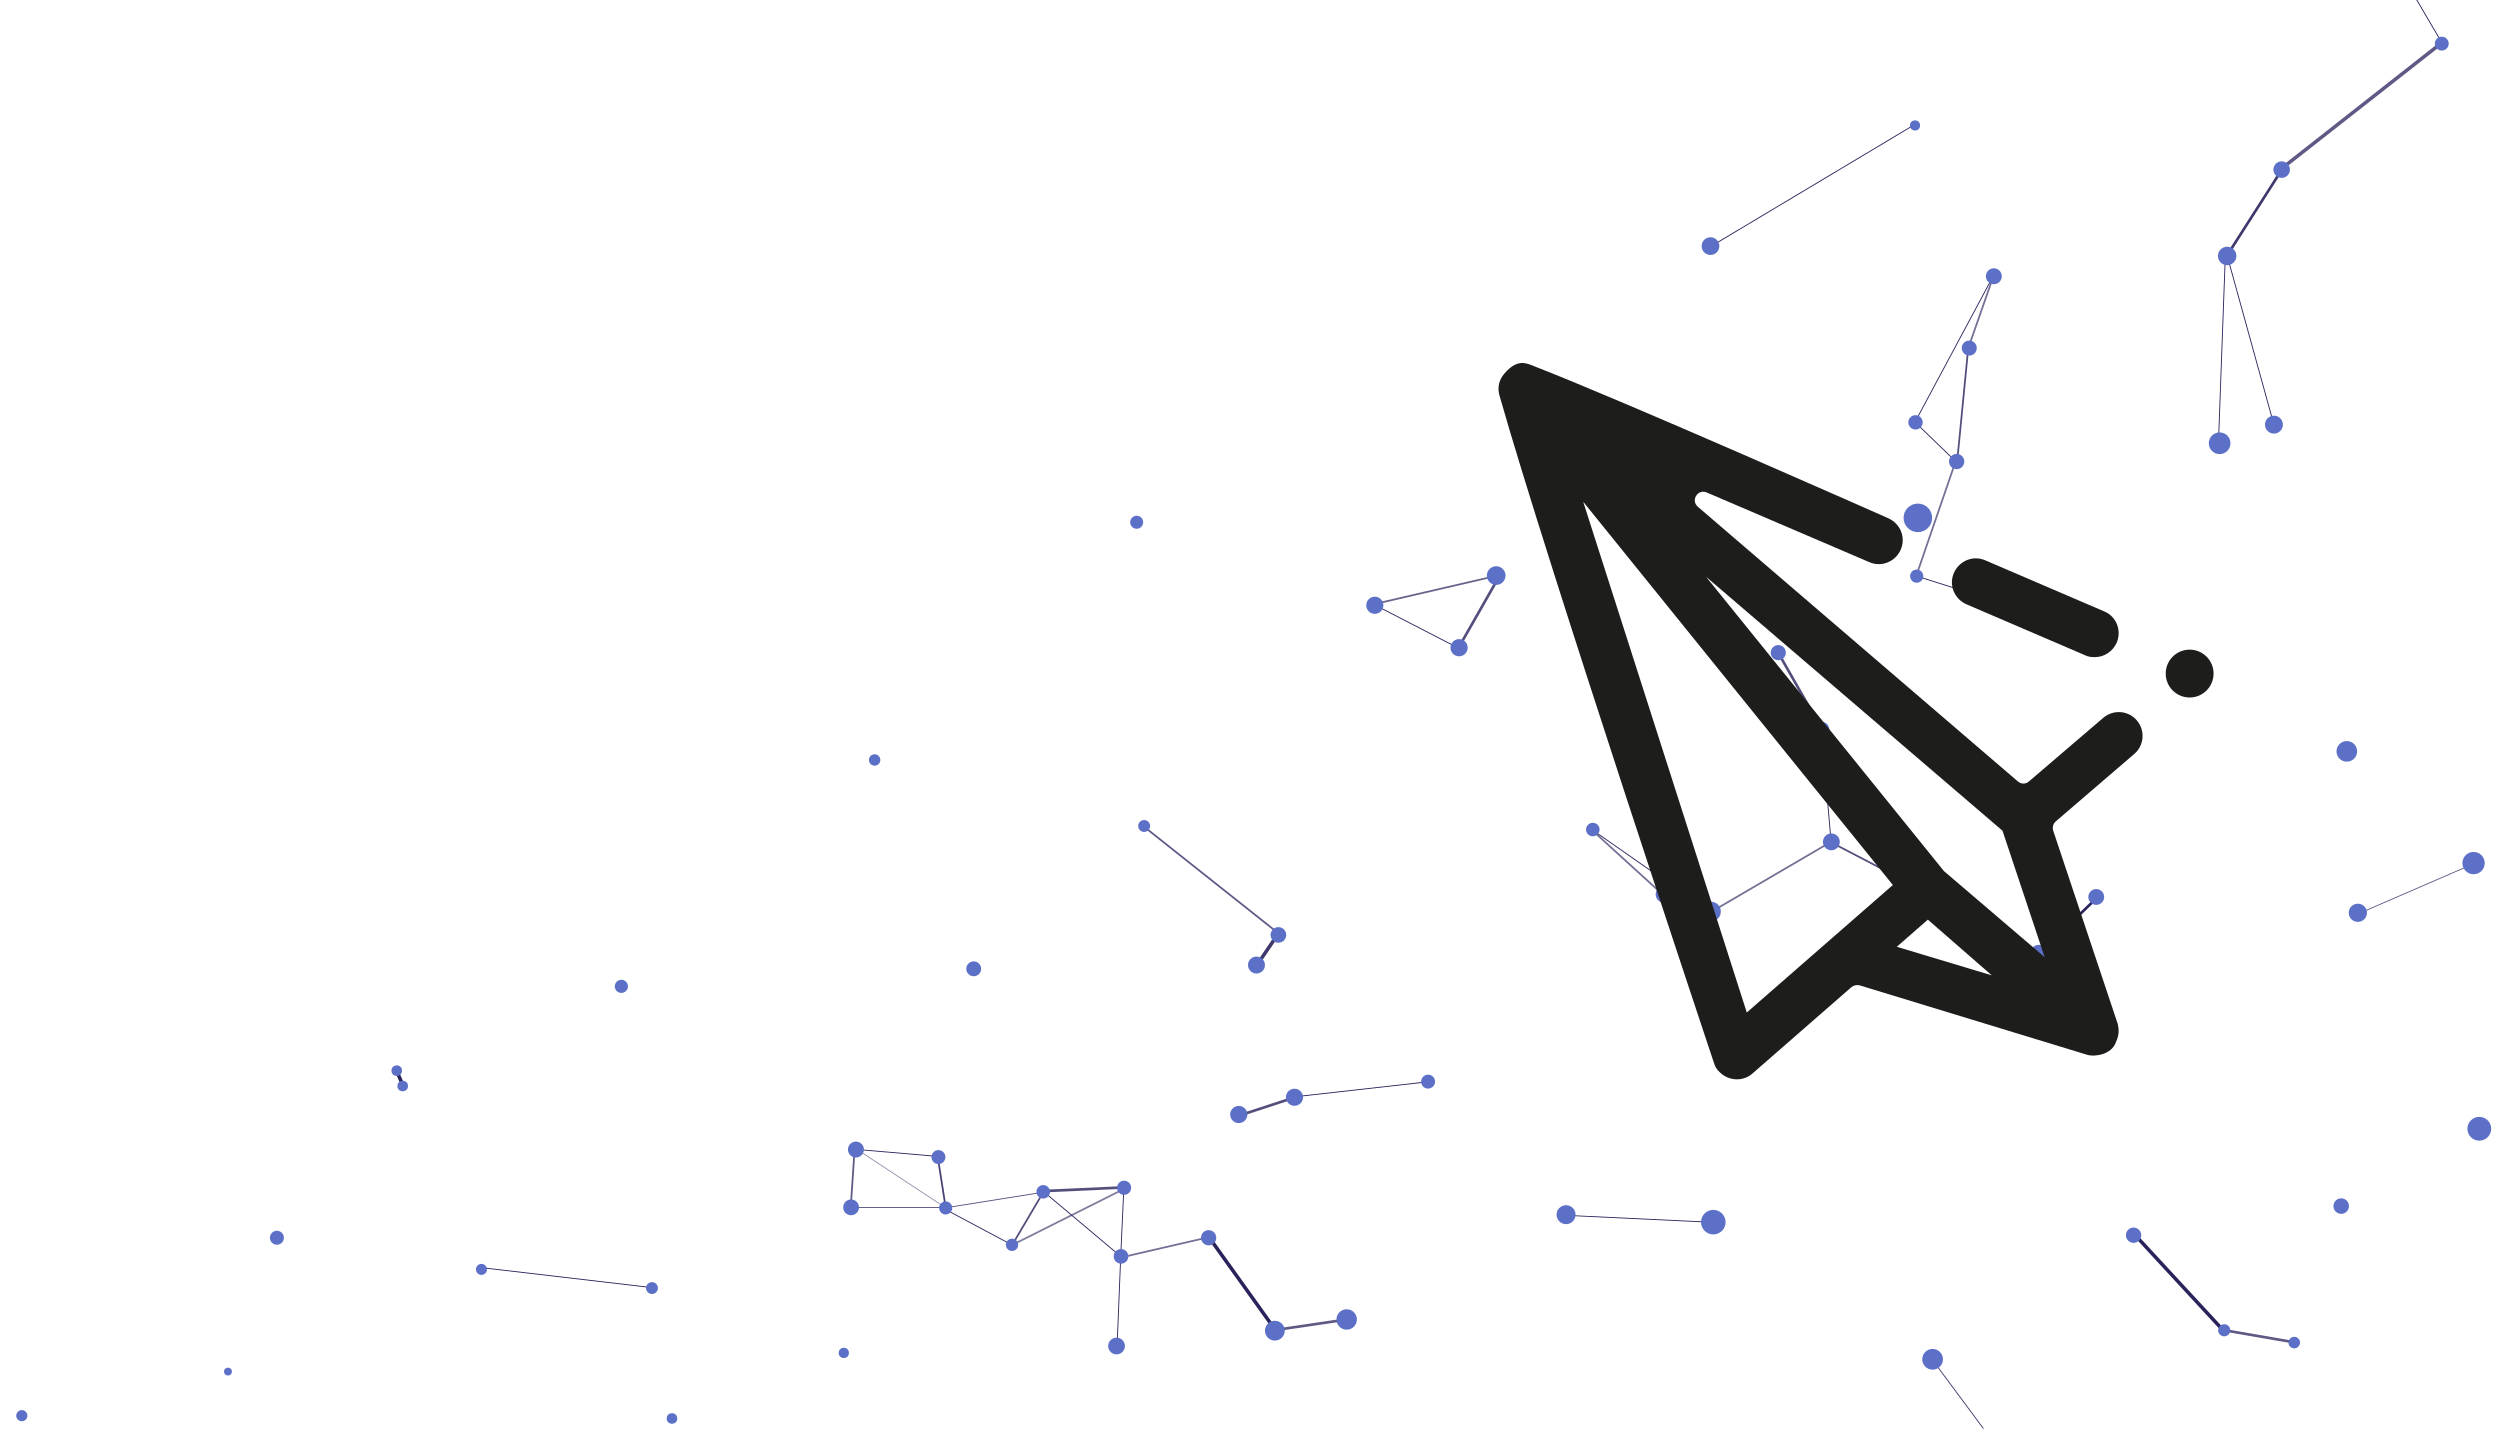 <?xml version="1.0" encoding="utf-8"?>
<!-- Generator: Adobe Illustrator 26.3.1, SVG Export Plug-In . SVG Version: 6.00 Build 0)  -->
<svg version="1.1" xmlns="http://www.w3.org/2000/svg" xmlns:xlink="http://www.w3.org/1999/xlink" x="0px" y="0px"
	 viewBox="0 0 700 400" style="enable-background:new 0 0 700 400;" xml:space="preserve">
<style type="text/css">
	.st0{fill:#5C70C8;}
	.st1{fill:none;stroke:#29235C;stroke-miterlimit:10;}
	.st2{fill:none;stroke:#29235C;stroke-width:0.25;stroke-miterlimit:10;}
	.st3{opacity:0.75;fill:none;stroke:#29235C;stroke-miterlimit:10;}
	.st4{opacity:0.65;fill:none;stroke:#29235C;stroke-width:0.5;stroke-miterlimit:10;}
	.st5{opacity:0.8;fill:none;stroke:#29235C;stroke-width:0.5;stroke-miterlimit:10;}
	.st6{opacity:0.8;fill:none;stroke:#29235C;stroke-miterlimit:10;}
	.st7{opacity:0.8;fill:none;stroke:#29235C;stroke-width:0.75;stroke-miterlimit:10;}
	.st8{opacity:0.7;fill:none;stroke:#29235C;stroke-width:0.5;stroke-miterlimit:10;}
	.st9{fill:none;stroke:#29235C;stroke-width:0.75;stroke-miterlimit:10;}
	.st10{opacity:0.75;fill:none;stroke:#29235C;stroke-width:0.25;stroke-miterlimit:10;}
	.st11{opacity:0.75;fill:none;stroke:#29235C;stroke-width:0.75;stroke-miterlimit:10;}
	.st12{opacity:0.9;fill:none;stroke:#29235C;stroke-miterlimit:10;}
	.st13{opacity:0.8;fill:none;stroke:#29235C;stroke-width:0.25;stroke-miterlimit:10;}
	.st14{opacity:0.75;fill:none;stroke:#29235C;stroke-width:0.5;stroke-miterlimit:10;}
	.st15{opacity:0.85;fill:none;stroke:#29235C;stroke-width:0.5;stroke-miterlimit:10;}
	.st16{opacity:0.9;fill:none;stroke:#29235C;stroke-width:0.25;stroke-miterlimit:10;}
	.st17{opacity:0.9;fill:none;stroke:#29235C;stroke-width:0.75;stroke-miterlimit:10;}
	.st18{opacity:0.6;fill:none;stroke:#29235C;stroke-width:0.5;stroke-miterlimit:10;}
	.st19{opacity:0.5;fill:none;stroke:#29235C;stroke-width:0.25;stroke-miterlimit:10;}
	.st20{fill:#1D1D1B;stroke:#000000;stroke-width:2.133333e-03;stroke-miterlimit:10;}
</style>
<symbol  id="Nowy_symbol" viewBox="-4 -4 8 8">
	<circle class="st0" cx="0" cy="0" r="4"/>
</symbol>
<g id="particles">
	<g>
		<path class="st1" d="M628,45"/>
		<path class="st1" d="M559,75"/>
		<path class="st1" d="M559,75"/>
		<path class="st1" d="M625,71"/>
		<line class="st2" x1="536.4" y1="34.7" x2="479.2" y2="68.9"/>
		<line class="st2" x1="683.8" y1="12.1" x2="666.8" y2="-16.9"/>
		<line class="st3" x1="638.2" y1="47.7" x2="683.8" y2="11.9"/>
		<line class="st4" x1="558.1" y1="77.5" x2="551.1" y2="97.5"/>
		<line class="st2" x1="536.3" y1="118" x2="558.1" y2="77.3"/>
		<line class="st5" x1="548" y1="129.3" x2="551.1" y2="97.5"/>
		<line class="st2" x1="536.4" y1="118.4" x2="547.4" y2="129"/>
		<line class="st2" x1="623.1" y1="71.3" x2="621.2" y2="123.1"/>
		<line class="st2" x1="636.8" y1="119.3" x2="623.5" y2="71.2"/>
		<line class="st6" x1="-1291" y1="-828" x2="-1374.5" y2="-886.9"/>
		<line class="st4" x1="547.5" y1="129.4" x2="536.5" y2="161.4"/>
		<line class="st2" x1="574.6" y1="173.3" x2="536.6" y2="161.3"/>
		<line class="st7" x1="497.8" y1="182.6" x2="510" y2="204"/>
		<line class="st2" x1="512.7" y1="235.7" x2="510" y2="204.2"/>
		<line class="st7" x1="419.6" y1="161.7" x2="408.6" y2="181"/>
		<line class="st8" x1="385" y1="169.1" x2="419.1" y2="161.2"/>
		<line class="st2" x1="408.8" y1="181.7" x2="384.2" y2="169"/>
		<line class="st9" x1="570.8" y1="267.2" x2="587" y2="251.5"/>
		<line class="st2" x1="535" y1="246.9" x2="570.8" y2="267.2"/>
		<line class="st5" x1="512.6" y1="235.8" x2="536" y2="248"/>
		<line class="st4" x1="479" y1="255.4" x2="512.2" y2="236"/>
		<line class="st7" x1="465.4" y1="250.4" x2="478.9" y2="255.3"/>
		<line class="st4" x1="445.3" y1="232" x2="465.7" y2="250.6"/>
		<line class="st2" x1="479.1" y1="255.6" x2="445.9" y2="232.4"/>
		<line class="st10" x1="660.2" y1="255.9" x2="693.2" y2="241.6"/>
		<line class="st11" x1="622.4" y1="372.4" x2="642.1" y2="375.8"/>
		<line class="st2" x1="438.5" y1="340.3" x2="480.5" y2="342.3"/>
		<line class="st2" x1="399" y1="303" x2="362.5" y2="307.1"/>
		<line class="st7" x1="345" y1="313" x2="362.1" y2="307.4"/>
		<line class="st12" x1="351" y1="271.6" x2="358.2" y2="261"/>
		<line class="st2" x1="239.3" y1="321.8" x2="262.6" y2="323.8"/>
		<line class="st13" x1="265.2" y1="338.1" x2="238.2" y2="338.1"/>
		<line class="st14" x1="239.3" y1="321.6" x2="238.2" y2="338.2"/>
		<line class="st15" x1="262.5" y1="323.5" x2="264.8" y2="338.2"/>
		<line class="st7" x1="292.3" y1="333.5" x2="314.3" y2="332.5"/>
		<line class="st13" x1="264.6" y1="338.2" x2="292.2" y2="333.8"/>
		<line class="st2" x1="313.8" y1="351.8" x2="314.7" y2="332.1"/>
		<line class="st2" x1="291.9" y1="333.4" x2="313.8" y2="351.8"/>
		<line class="st4" x1="338.5" y1="346.4" x2="312.5" y2="352.4"/>
		<line class="st11" x1="356.4" y1="372.5" x2="377.5" y2="369.4"/>
		<line class="st2" x1="312.8" y1="376.6" x2="313.8" y2="351.8"/>
		<line class="st16" x1="542" y1="382" x2="565" y2="413"/>
		<line class="st17" x1="623.4" y1="71.8" x2="638.8" y2="47.7"/>
		<line class="st1" x1="597.8" y1="345.8" x2="622.4" y2="372.4"/>
		<line class="st18" x1="283.4" y1="348.6" x2="316.1" y2="332.2"/>
		<line class="st1" x1="110.9" y1="299.5" x2="113" y2="304.3"/>
		<line class="st2" x1="135.3" y1="355" x2="183.1" y2="360.6"/>
		<line class="st5" x1="292.3" y1="333.5" x2="283.4" y2="348.6"/>
		<line class="st2" x1="265.2" y1="338.9" x2="283.4" y2="348.6"/>
		<line class="st14" x1="320.1" y1="231.3" x2="358.3" y2="261.6"/>
		<line class="st1" x1="338.5" y1="346.4" x2="357.1" y2="372.4"/>
		<line class="st19" x1="238.7" y1="321" x2="264.8" y2="338.2"/>
	</g>
	<g>
		
			<use xlink:href="#Nowy_symbol"  width="8" height="8" id="XMLID_00000154405320750724763640000006739394606719446704_" x="-4" y="-4" transform="matrix(1 0 0 -1 537 145)" style="display:none;overflow:visible;"/>
		<g>
			
				<use xlink:href="#Nowy_symbol"  width="8" height="8" x="-4" y="-4" transform="matrix(0.558 0 0 -0.558 558.276 77.354)" style="overflow:visible;"/>
			
				<use xlink:href="#Nowy_symbol"  width="8" height="8" x="-4" y="-4" transform="matrix(0.535 0 0 -0.535 547.864 129.228)" style="overflow:visible;"/>
			
				<use xlink:href="#Nowy_symbol"  width="8" height="8" x="-4" y="-4" transform="matrix(0.462 0 0 -0.462 536.674 161.321)" style="overflow:visible;"/>
			
				<use xlink:href="#Nowy_symbol"  width="8" height="8" x="-4" y="-4" transform="matrix(0.534 0 0 -0.534 510.064 204.245)" style="overflow:visible;"/>
			
				<use xlink:href="#Nowy_symbol"  width="8" height="8" x="-4" y="-4" transform="matrix(0.591 0 0 -0.591 465.949 250.394)" style="overflow:visible;"/>
			
				<use xlink:href="#Nowy_symbol"  width="8" height="8" x="-4" y="-4" transform="matrix(0.488 0 0 -0.488 399.865 302.854)" style="overflow:visible;"/>
			
				<use xlink:href="#Nowy_symbol"  width="8" height="8" x="-4" y="-4" transform="matrix(0.496 0 0 -0.496 314.744 332.575)" style="overflow:visible;"/>
			
				<use xlink:href="#Nowy_symbol"  width="8" height="8" x="-4" y="-4" transform="matrix(0.459 0 0 -0.459 264.787 338.222)" style="overflow:visible;"/>
			
				<use xlink:href="#Nowy_symbol"  width="8" height="8" x="-4" y="-4" transform="matrix(0.489 0 0 -0.489 262.764 323.981)" style="overflow:visible;"/>
			
				<use xlink:href="#Nowy_symbol"  width="8" height="8" x="-4" y="-4" transform="matrix(0.417 0 0 -0.417 320.36 231.278)" style="overflow:visible;"/>
			
				<use xlink:href="#Nowy_symbol"  width="8" height="8" x="-4" y="-4" transform="matrix(0.602 0 0 -0.602 408.547 181.357)" style="overflow:visible;"/>
			
				<use xlink:href="#Nowy_symbol"  width="8" height="8" x="-4" y="-4" transform="matrix(0.526 0 0 -0.526 551.393 97.459)" style="overflow:visible;"/>
			
				<use xlink:href="#Nowy_symbol"  width="8" height="8" x="-4" y="-4" transform="matrix(0.579 0 0 -0.579 638.872 47.492)" style="overflow:visible;"/>
			
				<use xlink:href="#Nowy_symbol"  width="8" height="8" x="-4" y="-4" transform="matrix(0.486 0 0 -0.486 683.698 12.216)" style="overflow:visible;"/>
			
				<use xlink:href="#Nowy_symbol"  width="8" height="8" x="-4" y="-4" transform="matrix(0.62 0 0 -0.62 478.935 68.908)" style="overflow:visible;"/>
			
				<use xlink:href="#Nowy_symbol"  width="8" height="8" x="-4" y="-4" transform="matrix(0.601 0 0 -0.601 384.95 169.476)" style="overflow:visible;"/>
			
				<use xlink:href="#Nowy_symbol"  width="8" height="8" x="-4" y="-4" transform="matrix(0.521 0 0 -0.521 272.639 271.267)" style="overflow:visible;"/>
			
				<use xlink:href="#Nowy_symbol"  width="8" height="8" x="-4" y="-4" transform="matrix(0.559 0 0 -0.559 239.659 321.875)" style="overflow:visible;"/>
			
				<use xlink:href="#Nowy_symbol"  width="8" height="8" x="-4" y="-4" transform="matrix(0.553 0 0 -0.553 238.301 338.059)" style="overflow:visible;"/>
			
				<use xlink:href="#Nowy_symbol"  width="8" height="8" x="-4" y="-4" transform="matrix(0.548 0 0 -0.548 357.952 261.783)" style="overflow:visible;"/>
			
				<use xlink:href="#Nowy_symbol"  width="8" height="8" x="-4" y="-4" transform="matrix(0.53 0 0 -0.53 497.914 182.745)" style="overflow:visible;"/>
			
				<use xlink:href="#Nowy_symbol"  width="8" height="8" x="-4" y="-4" transform="matrix(0.759 0 0 -0.759 621.496 124.112)" style="overflow:visible;"/>
			
				<use xlink:href="#Nowy_symbol"  width="8" height="8" x="-4" y="-4" transform="matrix(0.628 0 0 -0.628 636.7 118.897)" style="overflow:visible;"/>
			
				<use xlink:href="#Nowy_symbol"  width="8" height="8" x="-4" y="-4" transform="matrix(0.59 0 0 -0.59 512.781 235.722)" style="overflow:visible;"/>
			
				<use xlink:href="#Nowy_symbol"  width="8" height="8" x="-4" y="-4" transform="matrix(0.602 0 0 -0.602 346.854 312.062)" style="overflow:visible;"/>
			
				<use xlink:href="#Nowy_symbol"  width="8" height="8" x="-4" y="-4" transform="matrix(0.473 0 0 -0.473 292.107 333.711)" style="overflow:visible;"/>
			
				<use xlink:href="#Nowy_symbol"  width="8" height="8" x="-4" y="-4" transform="matrix(0.599 0 0 -0.599 362.453 307.233)" style="overflow:visible;"/>
			
				<use xlink:href="#Nowy_symbol"  width="8" height="8" x="-4" y="-4" transform="matrix(0.555 0 0 -0.555 586.946 251.151)" style="overflow:visible;"/>
			
				<use xlink:href="#Nowy_symbol"  width="8" height="8" x="-4" y="-4" transform="matrix(0.781 0 0 -0.781 692.6 241.663)" style="overflow:visible;"/>
			
				<use xlink:href="#Nowy_symbol"  width="8" height="8" x="-4" y="-4" transform="matrix(0.584 0 0 -0.584 570.86 266.889)" style="overflow:visible;"/>
			
				<use xlink:href="#Nowy_symbol"  width="8" height="8" x="-4" y="-4" transform="matrix(0.534 0 0 -0.534 338.42 346.572)" style="overflow:visible;"/>
			
				<use xlink:href="#Nowy_symbol"  width="8" height="8" x="-4" y="-4" transform="matrix(0.586 0 0 -0.586 312.631 376.888)" style="overflow:visible;"/>
			
				<use xlink:href="#Nowy_symbol"  width="8" height="8" x="-4" y="-4" transform="matrix(0.726 0 0 -0.726 541.132 380.601)" style="overflow:visible;"/>
			
				<use xlink:href="#Nowy_symbol"  width="8" height="8" x="-4" y="-4" transform="matrix(0.536 0 0 -0.536 597.4 345.859)" style="overflow:visible;"/>
			
				<use xlink:href="#Nowy_symbol"  width="8" height="8" x="-4" y="-4" transform="matrix(0.513 0 0 -0.513 313.882 351.782)" style="overflow:visible;"/>
			
				<use xlink:href="#Nowy_symbol"  width="8" height="8" x="-4" y="-4" transform="matrix(0.369 0 0 -0.369 188.155 397.168)" style="overflow:visible;"/>
			
				<use xlink:href="#Nowy_symbol"  width="8" height="8" x="-4" y="-4" transform="matrix(0.405 0 0 -0.405 642.386 375.922)" style="overflow:visible;"/>
			
				<use xlink:href="#Nowy_symbol"  width="8" height="8" x="-4" y="-4" transform="matrix(0.715 0 0 -0.715 377.07 369.452)" style="overflow:visible;"/>
			
				<use xlink:href="#Nowy_symbol"  width="8" height="8" x="-4" y="-4" transform="matrix(0.694 0 0 -0.694 356.959 372.59)" style="overflow:visible;"/>
			
				<use xlink:href="#Nowy_symbol"  width="8" height="8" x="-4" y="-4" transform="matrix(0.425 0 0 -0.425 622.783 372.475)" style="overflow:visible;"/>
			
				<use xlink:href="#Nowy_symbol"  width="8" height="8" x="-4" y="-4" transform="matrix(0.859 0 0 -0.859 479.725 342.202)" style="overflow:visible;"/>
			
				<use xlink:href="#Nowy_symbol"  width="8" height="8" x="-4" y="-4" transform="matrix(0.664 0 0 -0.664 438.497 340.111)" style="overflow:visible;"/>
			
				<use xlink:href="#Nowy_symbol"  width="8" height="8" x="-4" y="-4" transform="matrix(0.543 0 0 -0.543 655.536 337.705)" style="overflow:visible;"/>
			
				<use xlink:href="#Nowy_symbol"  width="8" height="8" x="-4" y="-4" transform="matrix(0.833 0 0 -0.833 694.203 316.053)" style="overflow:visible;"/>
			
				<use xlink:href="#Nowy_symbol"  width="8" height="8" x="-4" y="-4" transform="matrix(0.594 0 0 -0.594 351.815 270.213)" style="overflow:visible;"/>
			
				<use xlink:href="#Nowy_symbol"  width="8" height="8" x="-4" y="-4" transform="matrix(0.688 0 0 -0.688 479.082 255.238)" style="overflow:visible;"/>
			
				<use xlink:href="#Nowy_symbol"  width="8" height="8" x="-4" y="-4" transform="matrix(0.638 0 0 -0.638 660.194 255.581)" style="overflow:visible;"/>
			
				<use xlink:href="#Nowy_symbol"  width="8" height="8" x="-4" y="-4" transform="matrix(0.609 0 0 -0.609 534.909 246.963)" style="overflow:visible;"/>
			
				<use xlink:href="#Nowy_symbol"  width="8" height="8" x="-4" y="-4" transform="matrix(0.474 0 0 -0.474 445.989 232.274)" style="overflow:visible;"/>
			
				<use xlink:href="#Nowy_symbol"  width="8" height="8" x="-4" y="-4" transform="matrix(0.722 0 0 -0.722 657.109 210.381)" style="overflow:visible;"/>
			
				<use xlink:href="#Nowy_symbol"  width="8" height="8" x="-4" y="-4" transform="matrix(0.621 0 0 -0.621 574.494 173.083)" style="overflow:visible;"/>
			
				<use xlink:href="#Nowy_symbol"  width="8" height="8" x="-4" y="-4" transform="matrix(0.654 0 0 -0.654 418.937 161.157)" style="overflow:visible;"/>
			
				<use xlink:href="#Nowy_symbol"  width="8" height="8" x="-4" y="-4" transform="matrix(0.503 0 0 -0.503 536.343 118.258)" style="overflow:visible;"/>
			
				<use xlink:href="#Nowy_symbol"  width="8" height="8" x="-4" y="-4" transform="matrix(0.646 0 0 -0.646 623.605 71.667)" style="overflow:visible;"/>
			
				<use xlink:href="#Nowy_symbol"  width="8" height="8" x="-4" y="-4" transform="matrix(0.355 0 0 -0.355 536.205 35.124)" style="overflow:visible;"/>
			
				<use xlink:href="#Nowy_symbol"  width="8" height="8" x="-4" y="-4" transform="matrix(0.4 0 0 -0.4 244.897 212.796)" style="overflow:visible;"/>
			
				<use xlink:href="#Nowy_symbol"  width="8" height="8" x="-4" y="-4" transform="matrix(0.456 0 0 -0.456 318.269 146.233)" style="overflow:visible;"/>
			
				<use xlink:href="#Nowy_symbol"  width="8" height="8" x="-4" y="-4" transform="matrix(0.369 0 0 -0.369 111.087 299.784)" style="overflow:visible;"/>
			
				<use xlink:href="#Nowy_symbol"  width="8" height="8" x="-4" y="-4" transform="matrix(0.37 0 0 -0.37 112.76 304.084)" style="overflow:visible;"/>
			
				<use xlink:href="#Nowy_symbol"  width="8" height="8" x="-4" y="-4" transform="matrix(0.461 0 0 -0.461 173.979 276.178)" style="overflow:visible;"/>
			
				<use xlink:href="#Nowy_symbol"  width="8" height="8" x="-4" y="-4" transform="matrix(0.49 0 0 -0.49 77.533 346.571)" style="overflow:visible;"/>
		</g>
		<g>
			
				<use xlink:href="#Nowy_symbol"  width="8" height="8" x="-4" y="-4" transform="matrix(0.39 0 0 -0.39 6.104 396.39)" style="overflow:visible;"/>
			
				<use xlink:href="#Nowy_symbol"  width="8" height="8" x="-4" y="-4" transform="matrix(0.276 0 0 -0.276 63.832 384.047)" style="overflow:visible;"/>
			
				<use xlink:href="#Nowy_symbol"  width="8" height="8" x="-4" y="-4" transform="matrix(0.386 0 0 -0.386 134.805 355.431)" style="overflow:visible;"/>
			
				<use xlink:href="#Nowy_symbol"  width="8" height="8" x="-4" y="-4" transform="matrix(0.416 0 0 -0.416 182.555 360.657)" style="overflow:visible;"/>
			
				<use xlink:href="#Nowy_symbol"  width="8" height="8" x="-4" y="-4" transform="matrix(0.358 0 0 -0.358 236.264 378.814)" style="overflow:visible;"/>
			
				<use xlink:href="#Nowy_symbol"  width="8" height="8" x="-4" y="-4" transform="matrix(0.431 0 0 -0.431 283.367 348.554)" style="overflow:visible;"/>
		</g>
	</g>
</g>
<g id="telegram">
	<g id="icon">
		<path class="st20" d="M592.7,179.9c1.4-3.4-0.1-7.3-3.5-8.7l-33.3-14.3c-3.4-1.5-7.3,0.1-8.8,3.5s0.1,7.3,3.5,8.8l33.3,14.3
			c0.8,0.4,1.7,0.5,2.6,0.5C589.2,184,591.6,182.4,592.7,179.9z"/>
		<circle class="st20" cx="613.1" cy="188.6" r="6.7"/>
		<path class="st20" d="M419.9,110.9c13.4,47.2,60,186.7,60,186.7c0.3,1,0.8,1.9,1.6,2.6c2.6,2.6,6.8,2.7,9.4,0.2l27.5-24
			c0.6-0.5,1.5-0.7,2.3-0.5l63.9,19.5c1.8,0.5,6.7,0,7.9-3.7c0.9-1.9,0.8-3.5,0.5-4.9c0-0.1,0-0.2-0.1-0.3
			c-0.9-2.7-15.1-45.3-18-53.9c-0.3-0.9,0-2,0.7-2.6l22-18.9l0,0c2.8-2.4,3.1-6.6,0.7-9.4c-2.4-2.8-6.6-3.1-9.4-0.7l-20.8,17.8
			c-0.9,0.8-2.2,0.8-3.1,0l-89.6-76.9c-2.1-1.8,0-5.1,2.5-4l45.5,19.5c3.4,1.5,7.3-0.1,8.8-3.5s-0.1-7.3-3.5-8.8
			c0,0-74.6-33.1-100-42.9c-1.8-0.7-4.1-1.4-7.3,2.2C418.9,107.2,419.6,109.9,419.9,110.9z M477.7,161.5l83,71.1l11.8,35.4
			l-28.2-24.1L477.7,161.5z M531.1,265.1l8.7-7.6l17.9,15.6L531.1,265.1z M443.3,140.5L530,247.8l-40.9,35.7L443.3,140.5z"/>
	</g>
</g>
</svg>
